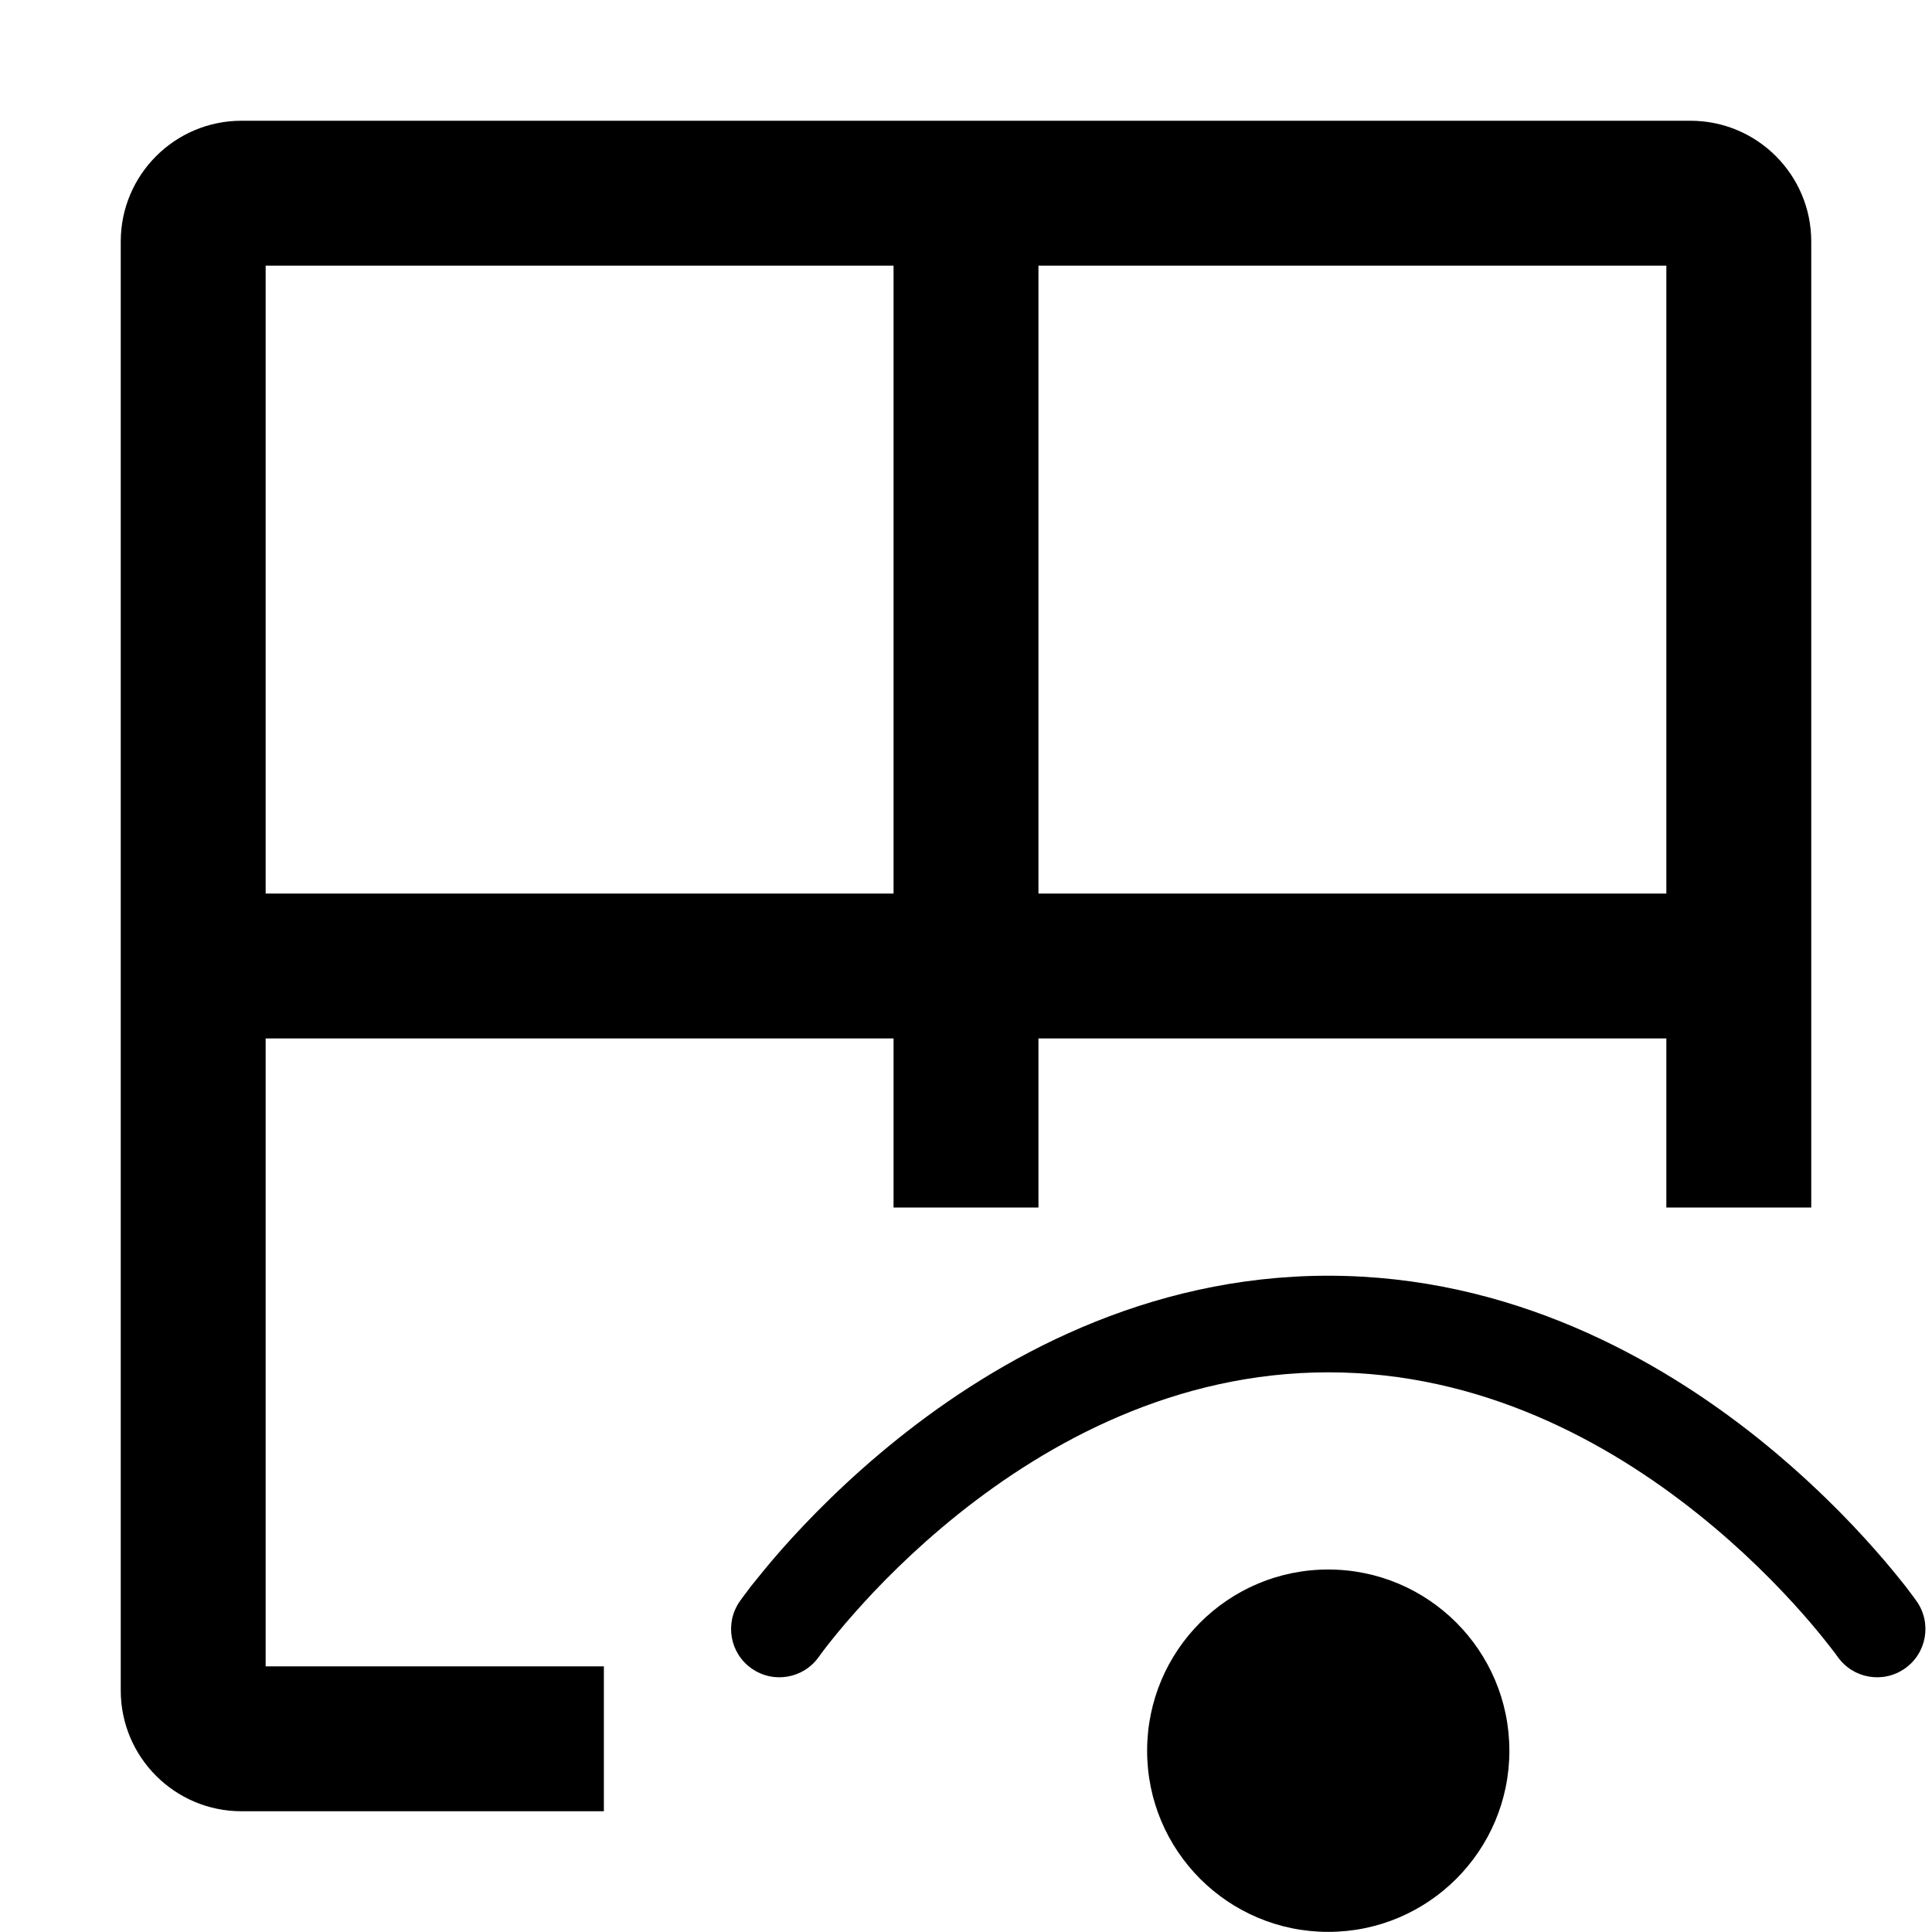 <svg width="16" height="16" viewBox="0 0 16 16" fill="none" xmlns="http://www.w3.org/2000/svg">
<g id="show-grid">
<path id="Subtract" fill-rule="evenodd" clip-rule="evenodd" d="M2.2 2.2V7.4L7.4 7.4V2.2H2.2ZM2.2 13.8V8.6L7.4 8.6V10H8.6V8.6L13.8 8.6V10H15V2C15 1.448 14.552 1 14 1H2C1.448 1 1 1.448 1 2V14C1 14.552 1.448 15 2 15H5.001V13.8H2.2ZM13.8 2.2V7.4L8.6 7.4V2.2H13.8Z" fill="black"/>
<path id="neutral" fill-rule="evenodd" clip-rule="evenodd" d="M6.782 13.72L6.782 13.72C6.655 13.901 6.406 13.945 6.225 13.818C6.044 13.692 6 13.442 6.127 13.261L6.454 13.491C6.127 13.261 6.127 13.261 6.127 13.261L6.127 13.261L6.128 13.26L6.129 13.258L6.135 13.25L6.153 13.225C6.169 13.204 6.191 13.174 6.22 13.136C6.279 13.062 6.364 12.956 6.474 12.831C6.695 12.581 7.019 12.249 7.436 11.915C8.264 11.252 9.487 10.565 11 10.565C12.513 10.565 13.735 11.252 14.564 11.915C14.98 12.249 15.305 12.581 15.525 12.831C15.636 12.956 15.721 13.062 15.78 13.136C15.809 13.174 15.831 13.204 15.847 13.225L15.865 13.25L15.87 13.258L15.872 13.26L15.873 13.261L15.873 13.261C15.873 13.261 15.873 13.261 15.568 13.475L15.873 13.261C16 13.442 15.956 13.692 15.775 13.818C15.594 13.945 15.345 13.901 15.218 13.72L15.218 13.72L15.218 13.72L15.218 13.72L15.218 13.72L15.218 13.72L15.215 13.717L15.203 13.699C15.191 13.684 15.173 13.659 15.148 13.628C15.099 13.565 15.024 13.472 14.926 13.361C14.728 13.137 14.437 12.838 14.064 12.54C13.315 11.94 12.265 11.365 11 11.365C9.735 11.365 8.685 11.94 7.935 12.54C7.563 12.838 7.271 13.137 7.074 13.361C6.975 13.472 6.901 13.565 6.851 13.628C6.827 13.659 6.809 13.684 6.797 13.699L6.785 13.717L6.782 13.72L6.782 13.72ZM11 15.999C11.828 15.999 12.5 15.327 12.5 14.499C12.5 13.67 11.828 12.998 11 12.998C10.171 12.998 9.5 13.67 9.5 14.499C9.5 15.327 10.171 15.999 11 15.999Z" fill="black"/>
</g>
</svg>
